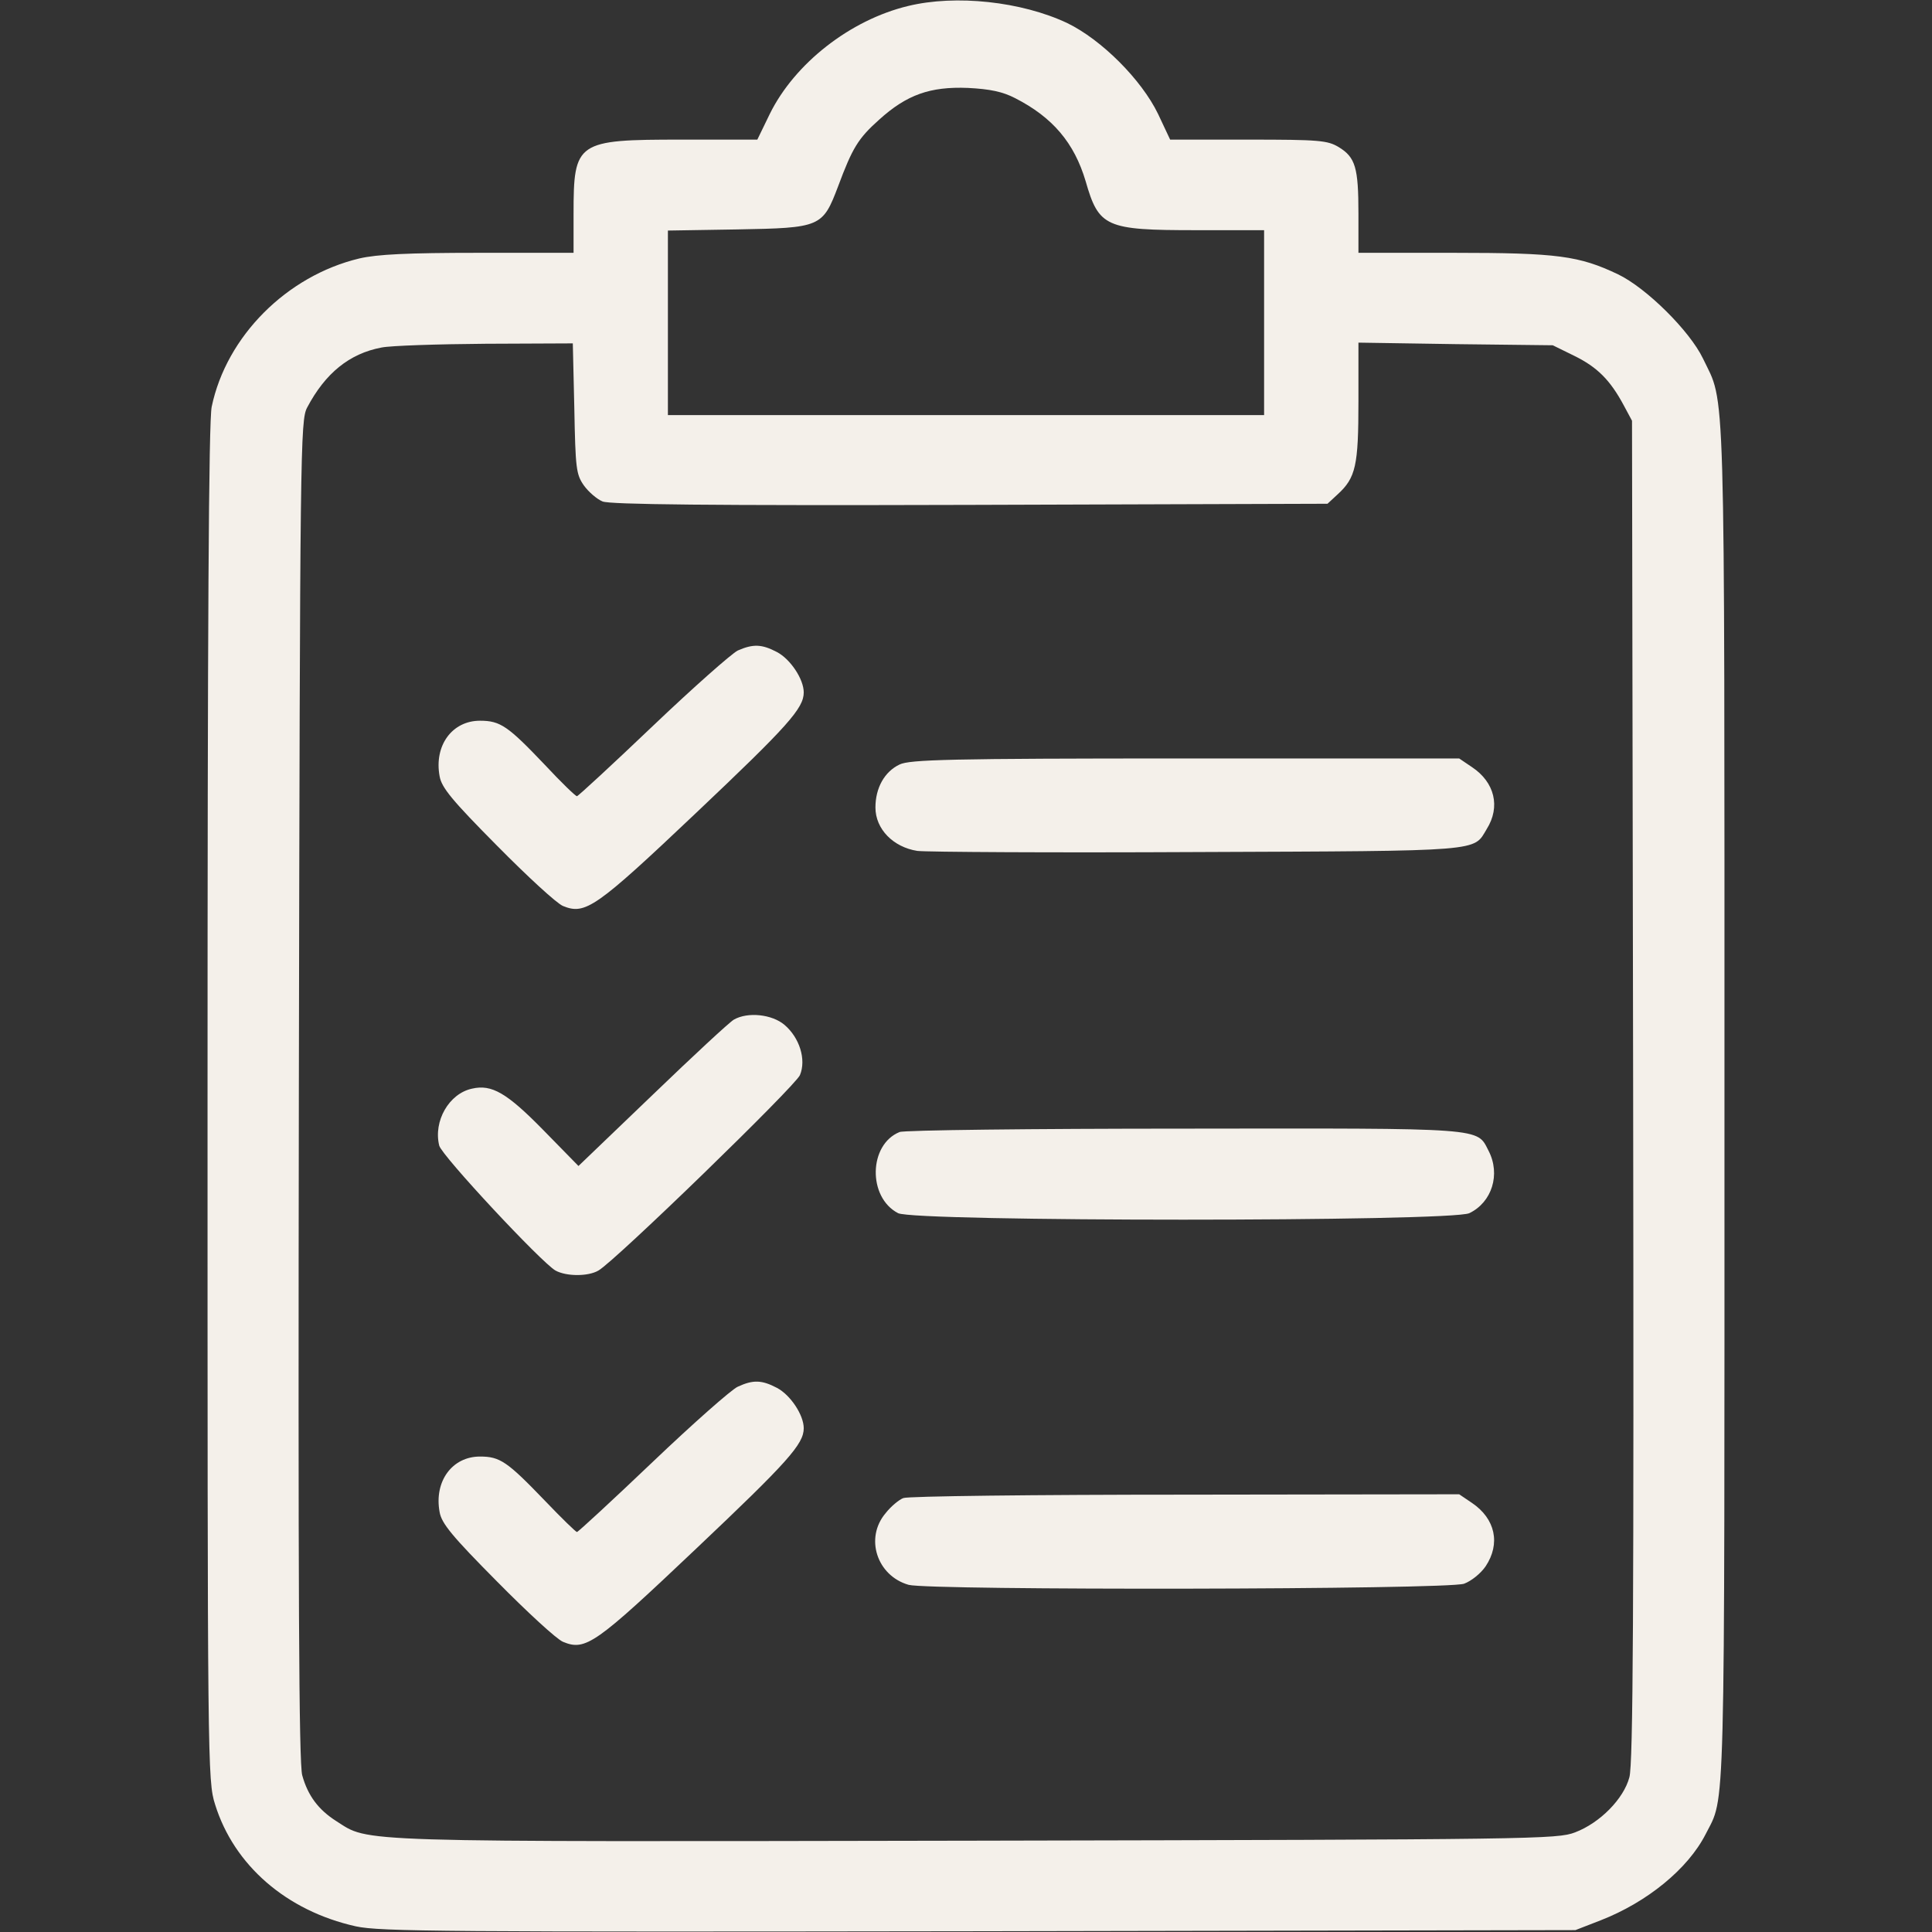 <?xml version="1.0" standalone="no"?>
<!DOCTYPE svg PUBLIC "-//W3C//DTD SVG 20010904//EN"
 "http://www.w3.org/TR/2001/REC-SVG-20010904/DTD/svg10.dtd">
<svg version="1.0" xmlns="http://www.w3.org/2000/svg"
 width="512pt" height="512pt" viewBox="0 0 512 512"
 preserveAspectRatio="xMidYMid meet">

<rect x="0" y="0" width="512" height="512" fill="#333333" stroke="none"/>

<g transform="translate(0,512) scale(0.1,-0.1)"
fill="#f4f0ea" stroke="none">
<path d="M2406 5104 c-153 -37 -300 -152 -366 -286 l-33 -68 -201 0 c-278 0
-286 -5 -286 -196 l0 -104 -252 0 c-188 0 -269 -4 -316 -15 -192 -46 -352
-206 -391 -393 -8 -38 -11 -576 -11 -1846 0 -1758 0 -1795 20 -1858 50 -161
189 -282 373 -323 64 -14 238 -15 1652 -13 l1580 3 67 26 c123 48 231 136 278
228 53 105 50 -2 50 1941 0 1963 3 1844 -57 1970 -35 73 -150 187 -225 223
-103 49 -160 57 -435 57 l-253 0 0 104 c0 122 -8 149 -52 176 -30 18 -51 20
-240 20 l-207 0 -32 68 c-44 91 -150 197 -241 241 -121 57 -295 76 -422 45z
m284 -244 c100 -51 157 -119 187 -220 35 -122 53 -130 292 -130 l181 0 0 -245
0 -245 -790 0 -790 0 0 244 0 245 184 3 c221 4 226 6 267 114 38 102 53 127
109 177 73 66 135 88 235 84 59 -3 92 -10 125 -27z m-1168 -822 c3 -160 5
-175 25 -204 12 -17 35 -37 50 -43 21 -8 279 -11 975 -9 l946 3 27 25 c48 44
55 76 55 246 l0 156 258 -4 257 -3 57 -28 c61 -30 95 -64 131 -131 l22 -41 3
-1775 c2 -1378 0 -1785 -10 -1820 -15 -57 -78 -121 -144 -146 -47 -18 -102
-19 -1588 -22 -1674 -3 -1605 -5 -1695 52 -47 30 -75 67 -90 121 -9 30 -11
490 -9 1815 3 1711 4 1776 22 1810 48 91 112 143 197 159 24 5 148 9 276 10
l231 1 4 -172z"/>
<path d="M1955 3396 c-16 -8 -118 -98 -225 -200 -107 -102 -198 -186 -201
-186 -4 0 -42 37 -85 83 -98 103 -118 117 -172 117 -74 0 -122 -66 -107 -147
5 -30 33 -64 152 -184 80 -81 158 -153 175 -160 59 -24 86 -6 353 247 243 230
285 277 285 319 0 35 -35 88 -71 107 -40 21 -63 22 -104 4z"/>
<path d="M2384 3094 c-40 -19 -64 -62 -64 -114 0 -57 47 -105 111 -115 24 -3
359 -5 744 -3 762 3 729 1 765 61 37 59 21 124 -39 164 l-34 23 -726 0 c-626
0 -730 -3 -757 -16z"/>
<path d="M1945 2418 c-11 -6 -108 -96 -216 -200 l-196 -188 -93 95 c-97 99
-137 122 -189 110 -61 -13 -103 -86 -87 -151 7 -27 270 -309 308 -331 29 -16
87 -16 114 0 44 25 522 489 534 518 17 41 -1 99 -41 133 -33 28 -97 35 -134
14z"/>
<path d="M2384 2120 c-82 -33 -85 -173 -4 -215 44 -23 1466 -23 1514 0 60 29
83 103 51 165 -32 62 -2 60 -807 59 -403 0 -743 -4 -754 -9z"/>
<path d="M1955 1445 c-16 -7 -118 -97 -225 -199 -107 -102 -198 -186 -201
-186 -3 0 -41 37 -85 83 -100 104 -119 117 -172 117 -74 0 -122 -66 -107 -147
5 -30 33 -64 152 -184 80 -81 158 -153 175 -160 60 -25 86 -6 353 247 243 230
285 277 285 319 0 35 -35 88 -71 107 -40 21 -63 22 -104 3z"/>
<path d="M2394 1150 c-11 -4 -33 -22 -47 -40 -56 -66 -23 -166 61 -190 56 -15
1426 -13 1472 3 19 7 44 27 57 46 40 60 26 126 -36 168 l-34 23 -726 -1 c-399
0 -735 -4 -747 -9z"/>
</g>
</svg>
